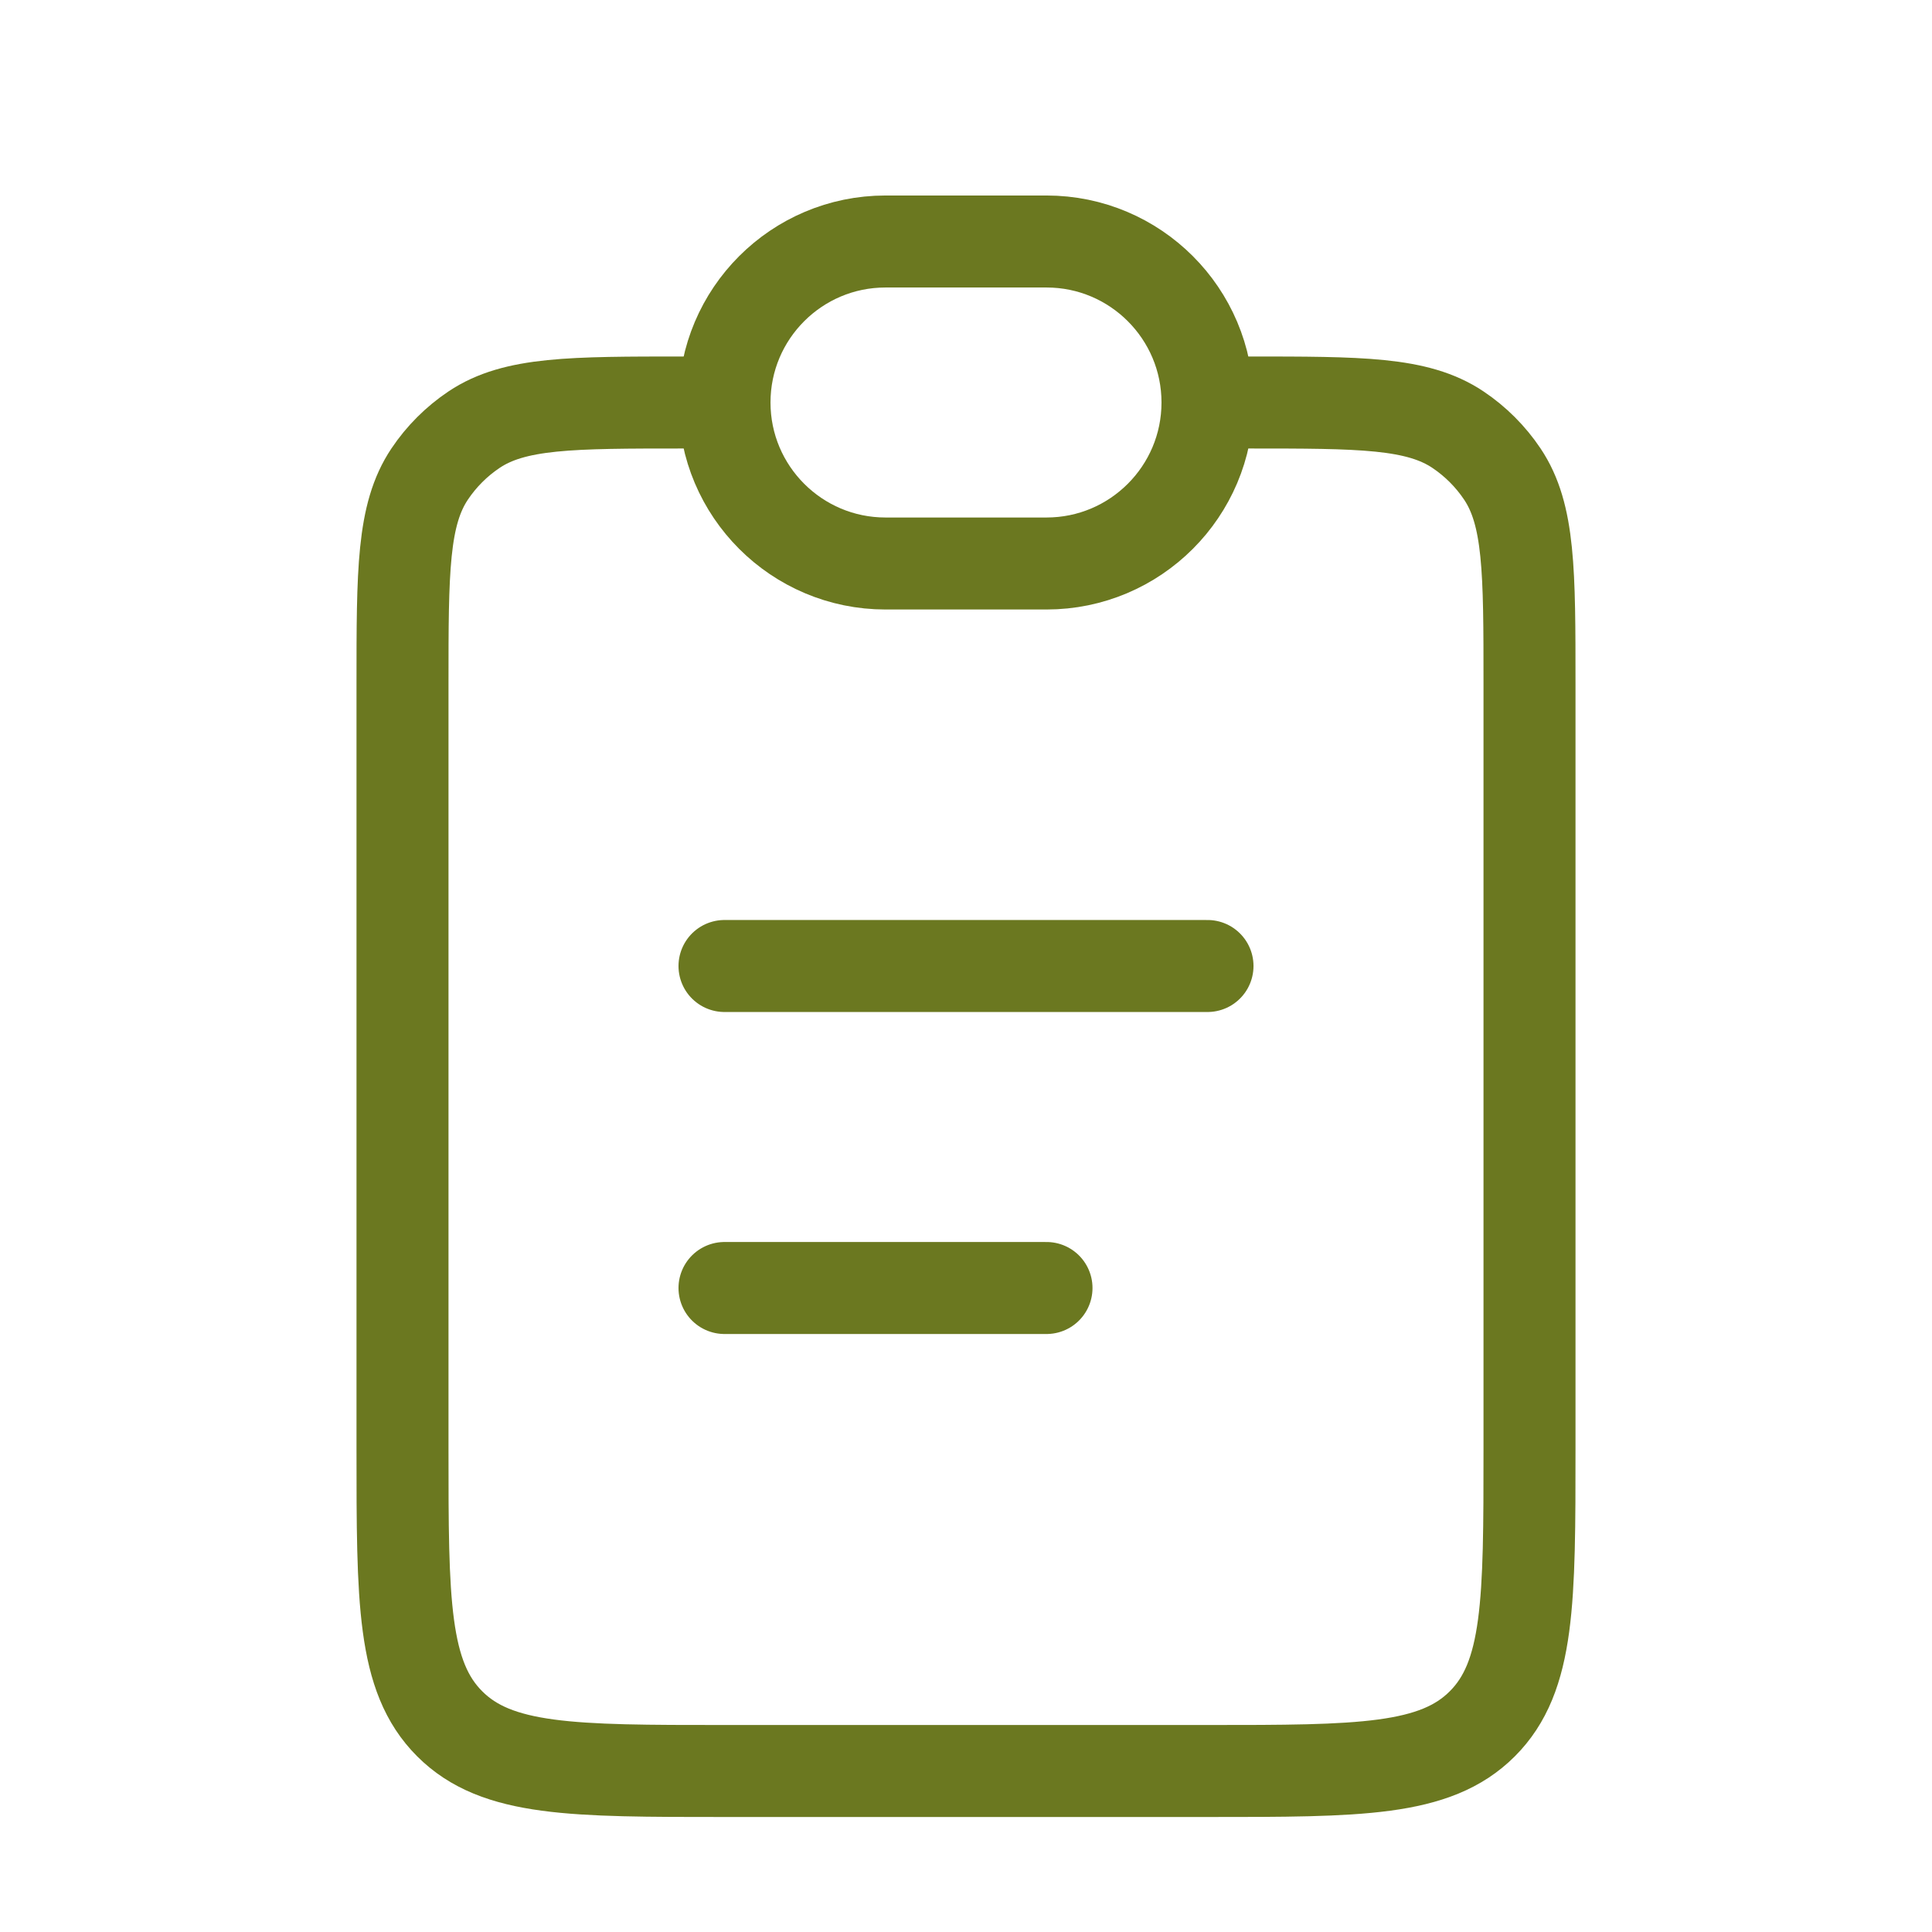 <svg width="21" height="21" viewBox="0 0 21 21" fill="none" xmlns="http://www.w3.org/2000/svg">
<path d="M13.562 4.375C14.791 4.375 15.406 4.375 15.847 4.67C16.038 4.798 16.202 4.962 16.33 5.153C16.625 5.594 16.625 6.209 16.625 7.438V15.75C16.625 17.4 16.625 18.225 16.112 18.737C15.6 19.25 14.775 19.25 13.125 19.25H7.875C6.225 19.25 5.4 19.25 4.888 18.737C4.375 18.225 4.375 17.4 4.375 15.75V7.438C4.375 6.209 4.375 5.594 4.67 5.153C4.798 4.962 4.962 4.798 5.153 4.67C5.594 4.375 6.209 4.375 7.438 4.375" stroke="#6B7820"/>
<path d="M7.875 4.375C7.875 3.409 8.659 2.625 9.625 2.625H11.375C12.341 2.625 13.125 3.409 13.125 4.375C13.125 5.341 12.341 6.125 11.375 6.125H9.625C8.659 6.125 7.875 5.341 7.875 4.375Z" stroke="#6B7820"/>
<path d="M7.875 10.5L13.125 10.5" stroke="#6B7820" stroke-linecap="round"/>
<path d="M7.875 14L11.375 14" stroke="#6B7820" stroke-linecap="round"/>
</svg>
